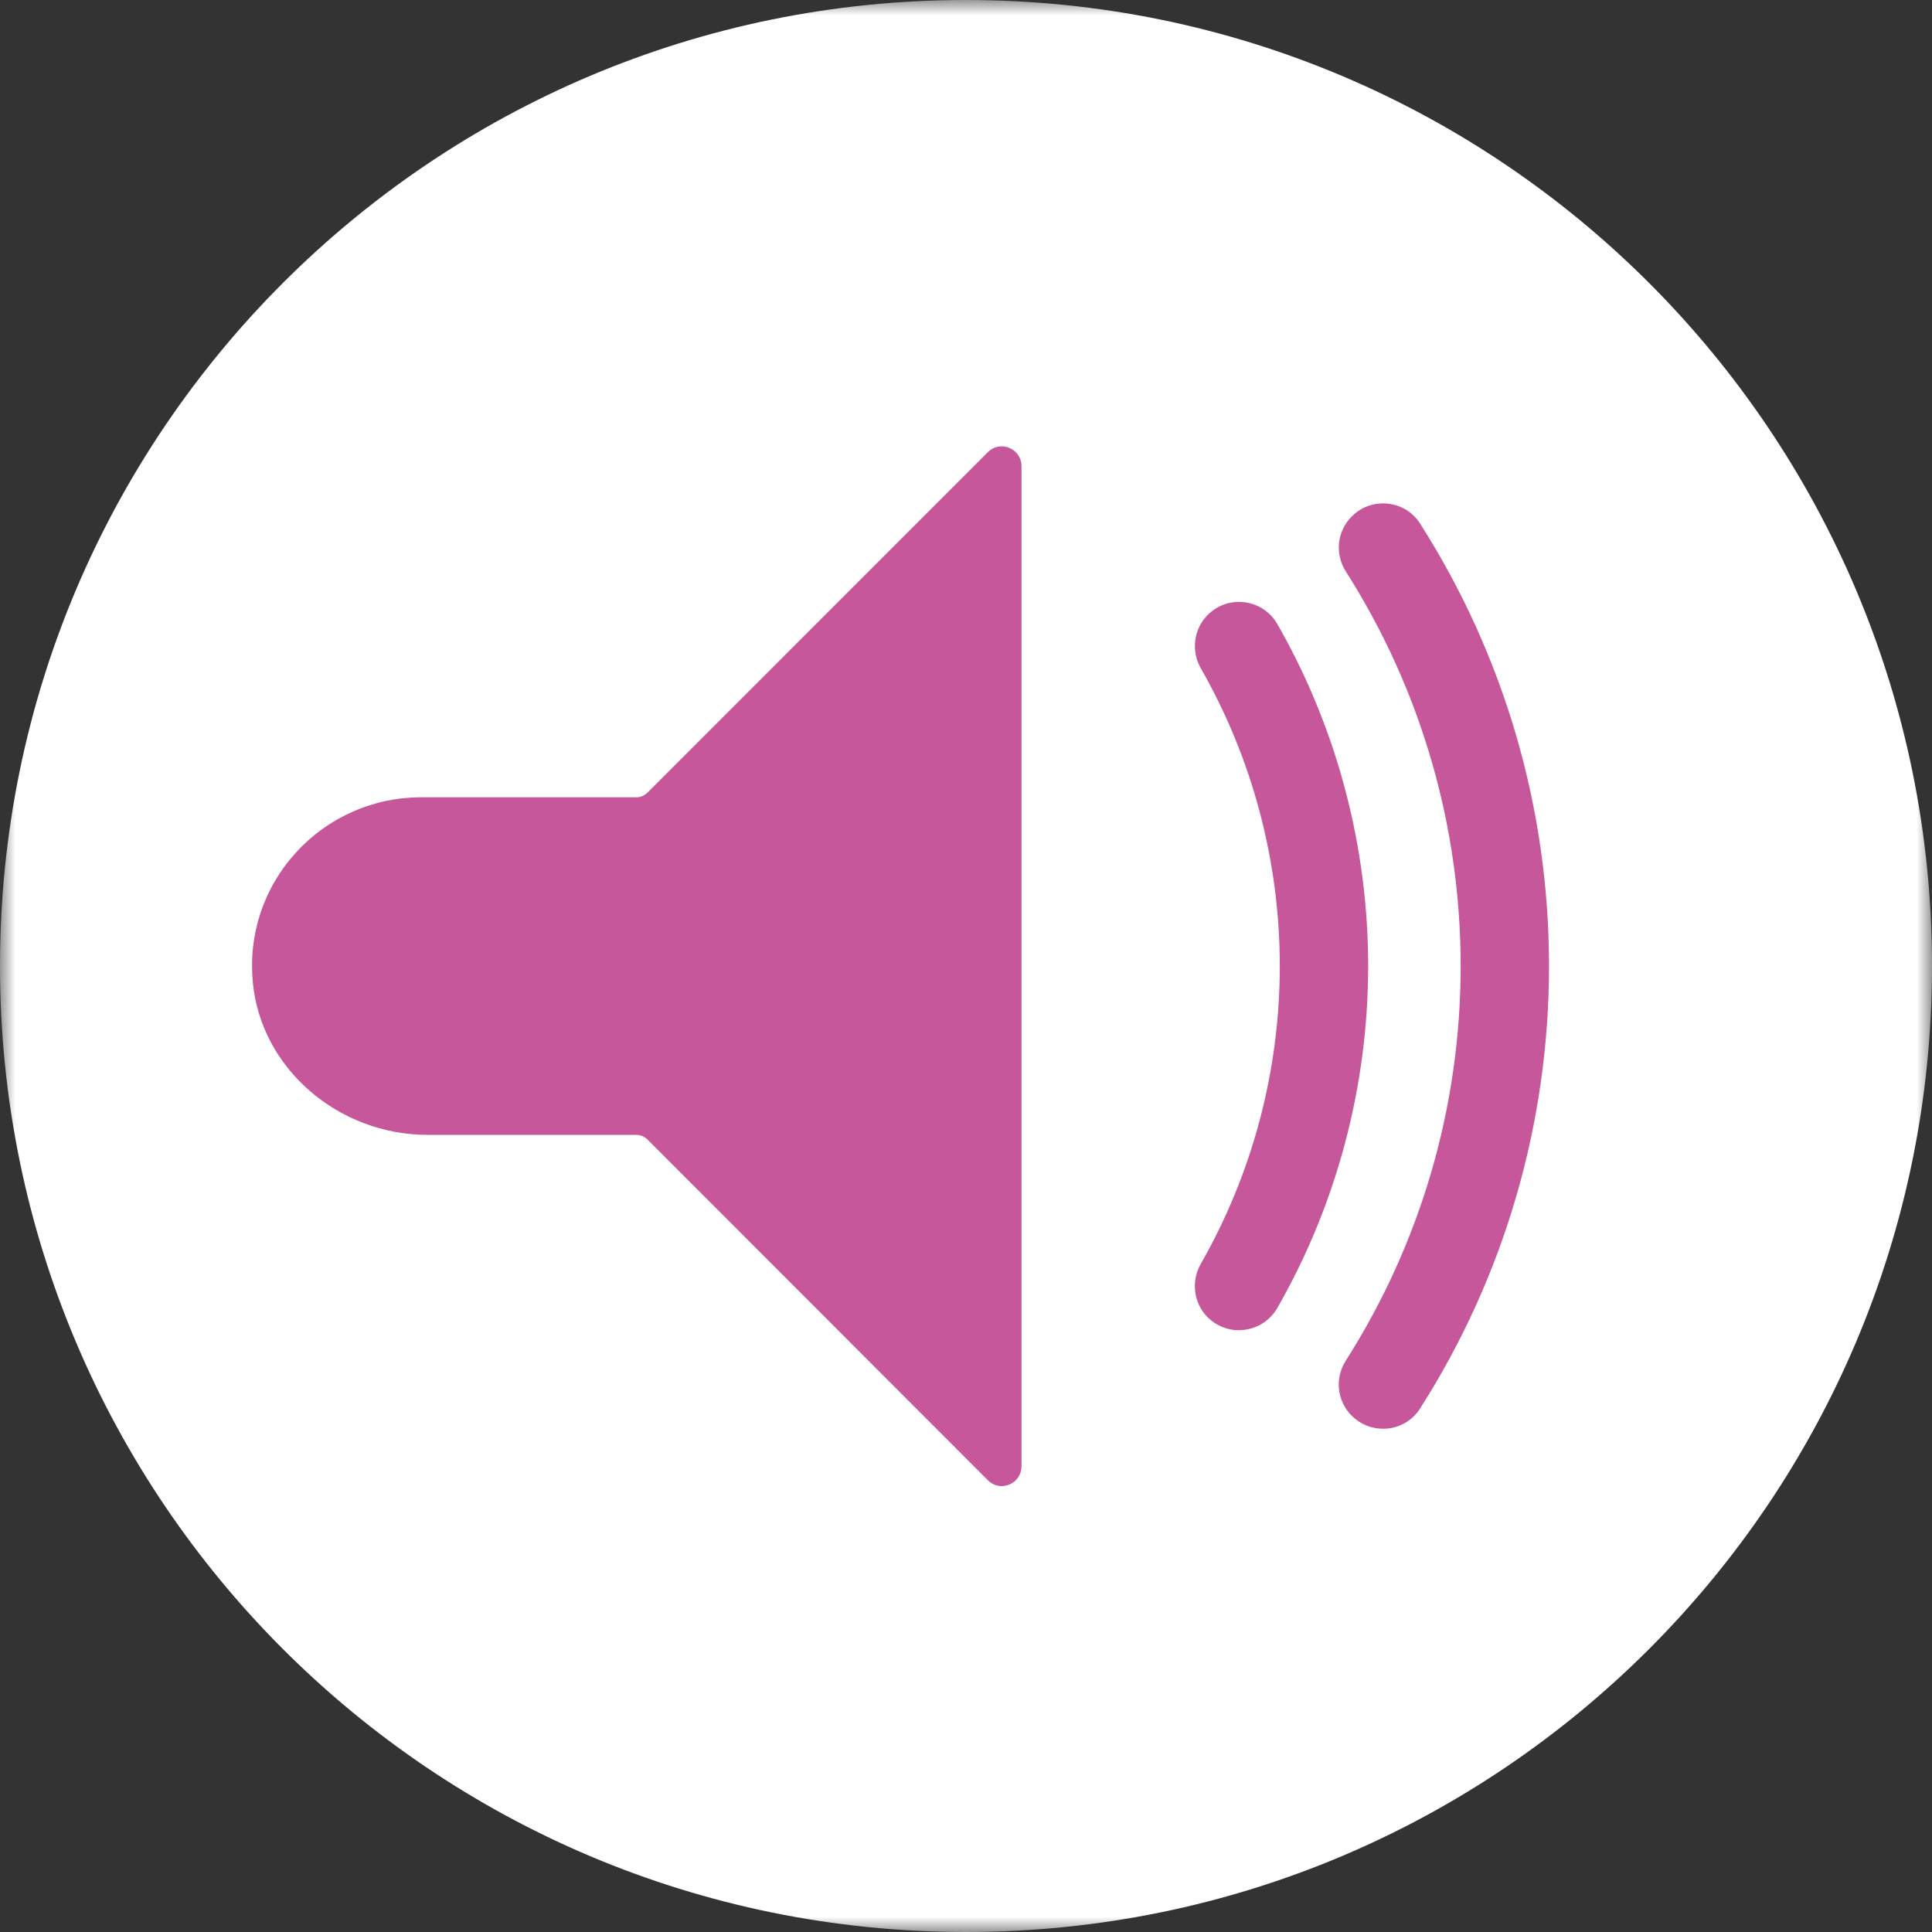 <?xml version="1.0" encoding="UTF-8"?>
<svg width="64px" height="64px" viewBox="0 0 64 64" version="1.1" xmlns="http://www.w3.org/2000/svg" xmlns:xlink="http://www.w3.org/1999/xlink">
    <rect x="0" y="0" width="64" height="64" fill="#333333" stroke="none"/>
    <!-- Generator: Sketch 49.3 (51167) - http://www.bohemiancoding.com/sketch -->
    <title>menu/sound/on</title>
    <desc>Created with Sketch.</desc>
    <defs>
        <polygon id="path-1" points="0 0 64 0 64 64 0 64"></polygon>
    </defs>
    <g id="menu/sound/on" stroke="none" stroke-width="1" fill="none" fill-rule="evenodd">
        <g id="SOUND">
            <g id="Group-3">
                <mask id="mask-2" fill="white">
                    <use xlink:href="#path-1"></use>
                </mask>
                <g id="Clip-2"></g>
                <path d="M32,0 C49.673,0 64,14.326 64,32 C64,49.673 49.673,64 32,64 C14.327,64 -0,49.673 -0,32 C-0,14.326 14.327,0 32,0" id="Fill-1" fill="#FFFFFF" mask="url(#mask-2)"></path>
            </g>
            <path d="M42.426,20.874 L42.313,20.673 C42.085,20.276 41.694,20.014 41.24,19.953 C40.786,19.889 40.334,20.043 40.007,20.37 C39.543,20.835 39.449,21.561 39.778,22.137 C41.49,25.129 42.395,28.54 42.395,32.001 C42.395,35.464 41.49,38.875 39.777,41.868 C39.447,42.445 39.541,43.172 40.005,43.635 C40.282,43.913 40.65,44.065 41.035,44.065 C41.101,44.065 41.167,44.06 41.233,44.05 C41.691,43.99 42.087,43.723 42.317,43.321 C44.283,39.887 45.322,35.972 45.322,32.001 C45.322,28.108 44.322,24.261 42.426,20.874" id="Fill-4" fill="#C6579A"></path>
            <path d="M47.041,17.343 C46.806,16.973 46.419,16.733 45.98,16.686 C45.533,16.634 45.097,16.79 44.778,17.109 C44.29,17.597 44.211,18.348 44.584,18.933 C47.071,22.841 48.386,27.36 48.386,32.001 C48.386,36.644 47.07,41.164 44.582,45.072 C44.209,45.659 44.289,46.409 44.776,46.896 L44.779,46.899 C45.056,47.177 45.428,47.329 45.815,47.329 C45.869,47.329 45.923,47.325 45.977,47.321 C46.415,47.273 46.802,47.033 47.039,46.663 C49.835,42.281 51.313,37.212 51.313,32.001 C51.313,26.793 49.836,21.724 47.041,17.343" id="Fill-6" fill="#C6579A"></path>
            <path d="M32.725,14.978 L21.446,26.26 C21.35,26.356 21.217,26.411 21.081,26.411 L13.941,26.411 C12.369,26.411 10.861,27.078 9.804,28.242 C8.731,29.422 8.223,30.953 8.376,32.552 C8.645,35.378 11.191,37.594 14.171,37.594 L21.081,37.594 C21.216,37.594 21.35,37.649 21.446,37.745 L32.725,49.035 C32.851,49.162 33.013,49.228 33.182,49.228 C33.267,49.228 33.353,49.211 33.436,49.177 C33.681,49.076 33.839,48.839 33.839,48.573 L33.839,15.441 C33.839,15.175 33.681,14.938 33.436,14.837 C33.188,14.734 32.914,14.787 32.725,14.978 Z" id="Fill-8" fill="#C6579A"></path>
        </g>
    </g>
</svg>